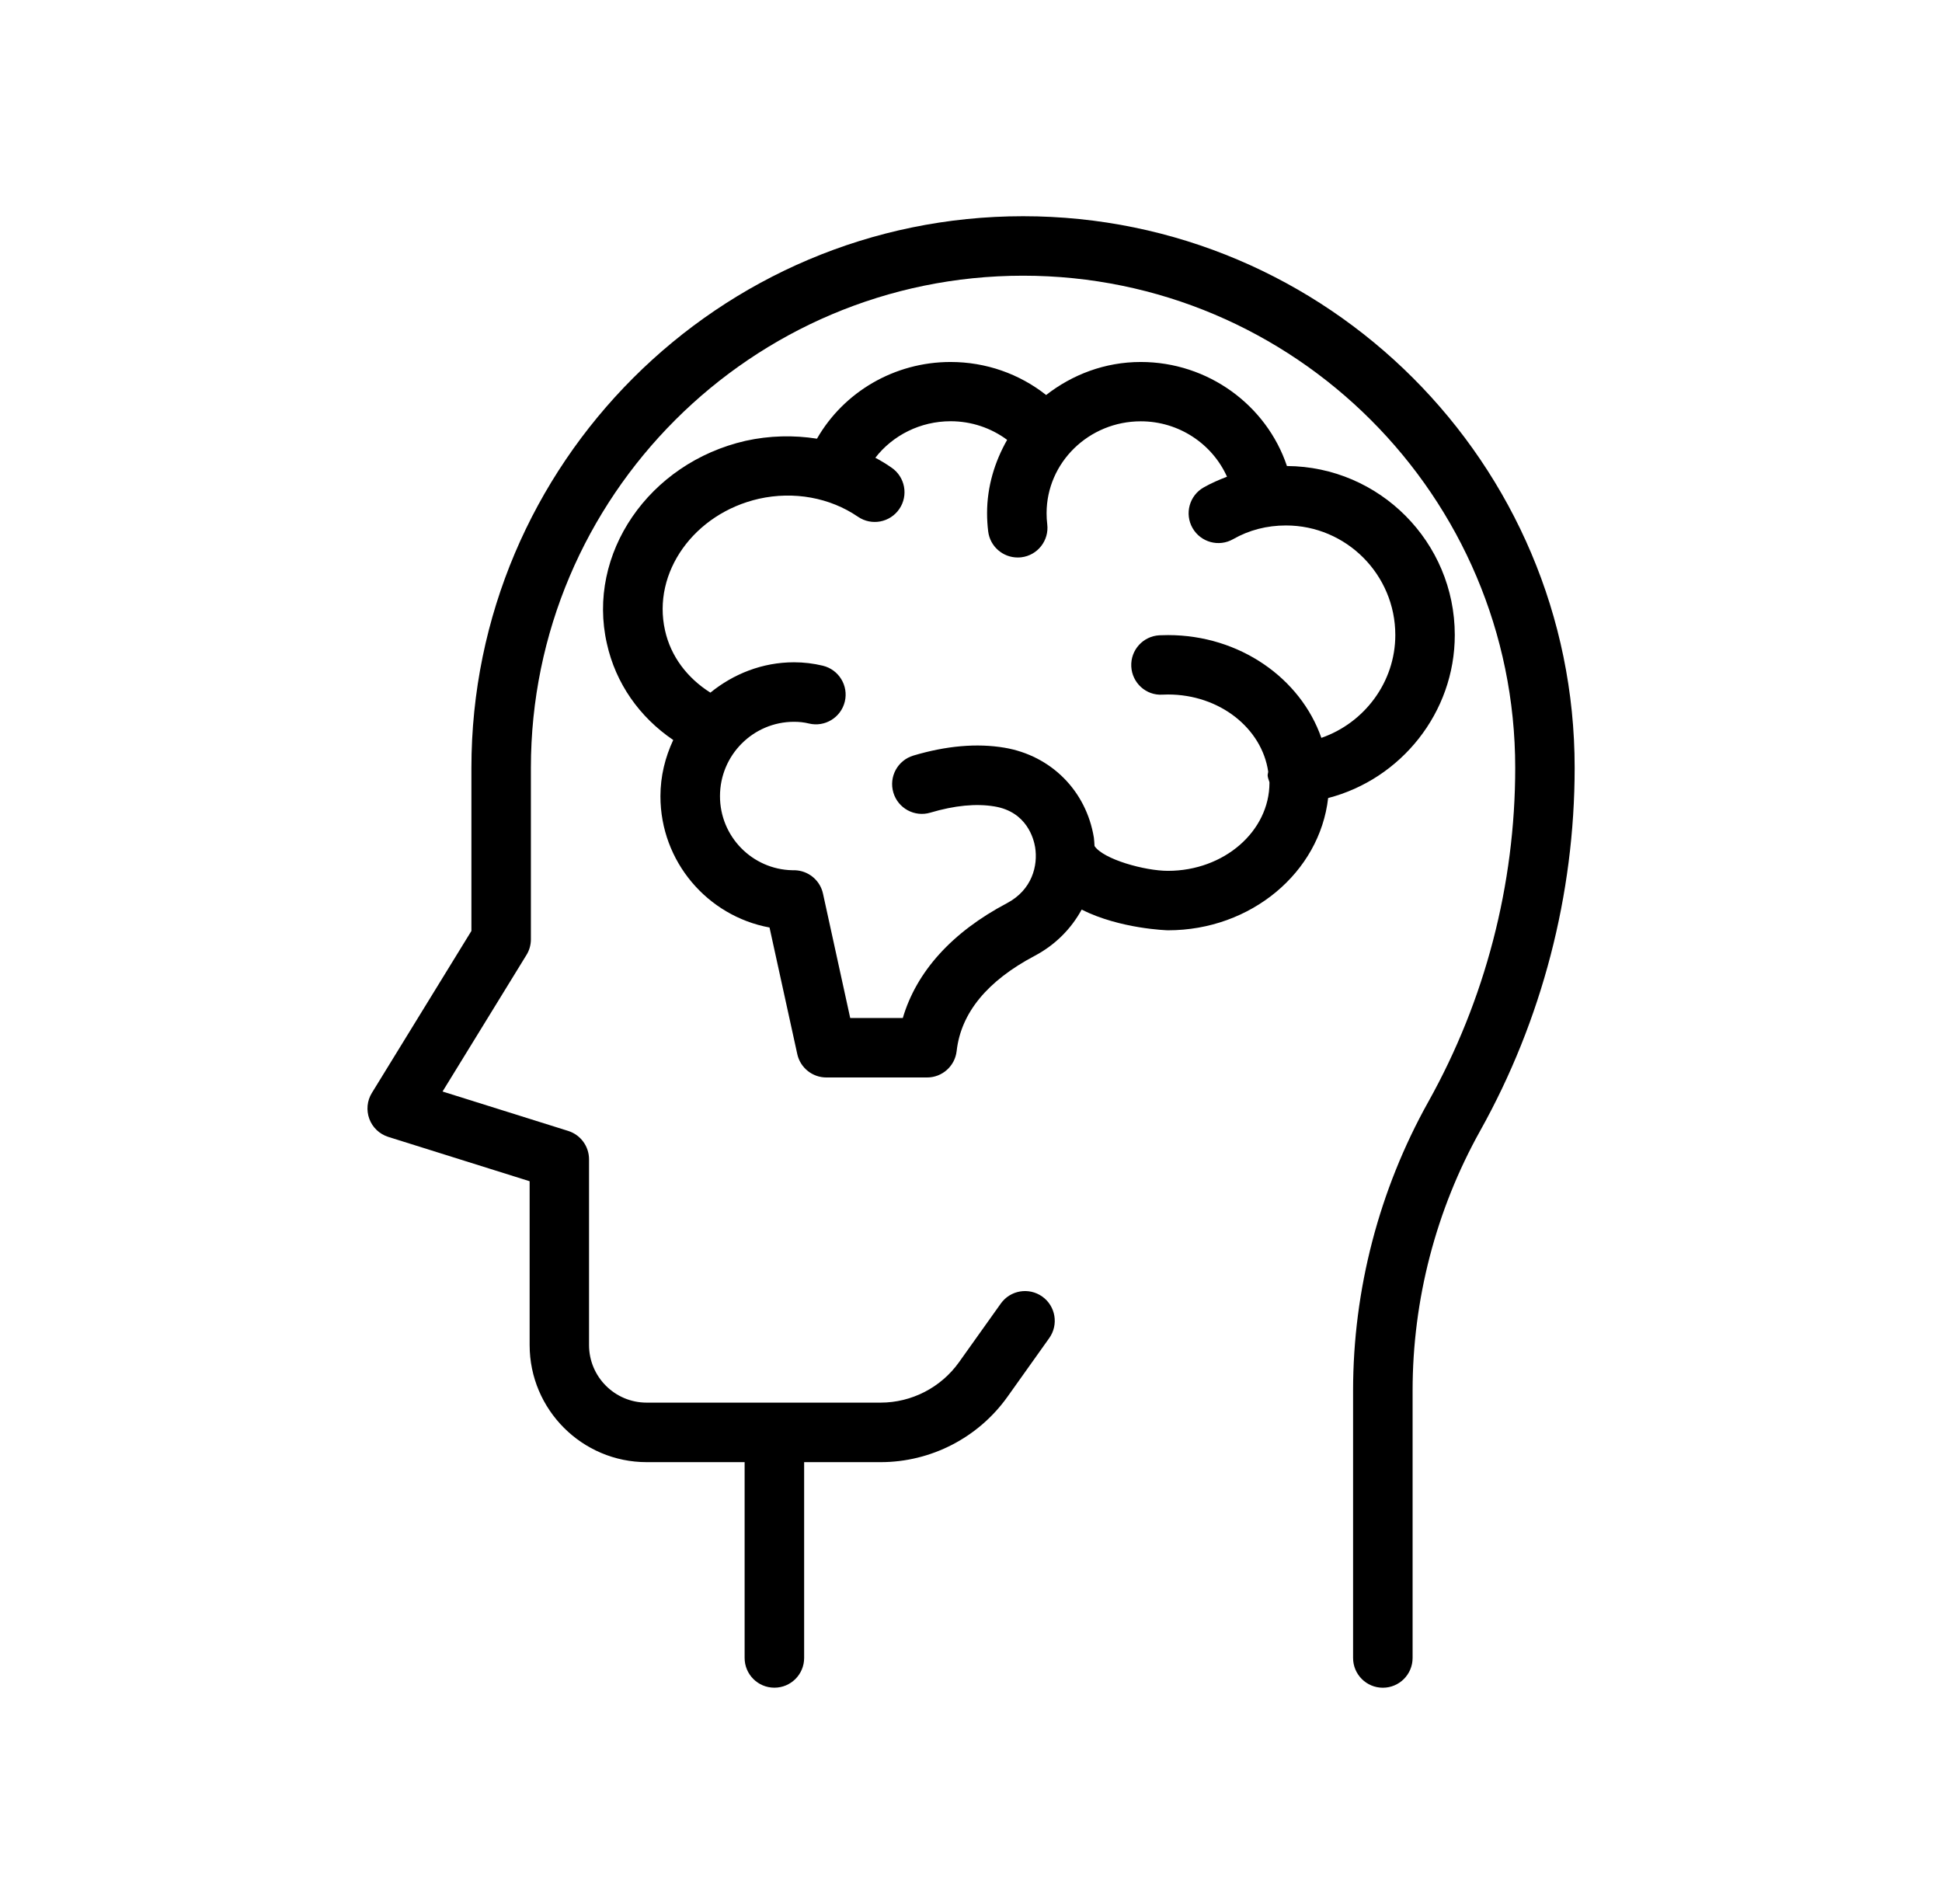 <svg width="51" height="50" viewBox="0 0 51 50" fill="none" xmlns="http://www.w3.org/2000/svg">
<path d="M17.68 19.433C16.789 18.828 16.168 17.941 15.938 16.902C15.402 14.547 17.035 12.158 19.582 11.576C20.207 11.438 20.844 11.424 21.455 11.52C22.158 10.293 23.49 9.506 24.963 9.506C25.889 9.506 26.768 9.816 27.473 10.373C28.16 9.838 29.016 9.506 29.959 9.506C31.725 9.506 33.262 10.641 33.797 12.238C36.23 12.252 38.205 14.236 38.205 16.676C38.205 18.713 36.793 20.461 34.879 20.957C34.658 22.906 32.857 24.43 30.674 24.43C30.656 24.43 29.416 24.395 28.406 23.887C28.133 24.387 27.717 24.812 27.174 25.1C25.928 25.758 25.236 26.598 25.123 27.602C25.078 27.996 24.744 28.295 24.348 28.295H21.701C21.334 28.295 21.016 28.039 20.938 27.682L20.209 24.357C18.58 24.057 17.344 22.625 17.344 20.91C17.344 20.381 17.469 19.885 17.68 19.433ZM20.809 22.853C20.854 22.851 20.9 22.853 20.947 22.859C21.275 22.9 21.543 23.144 21.613 23.467L22.328 26.734H23.709C24.068 25.514 25.002 24.48 26.443 23.719C27.107 23.369 27.262 22.728 27.184 22.248C27.148 22.033 26.971 21.32 26.119 21.178C25.635 21.096 25.068 21.152 24.434 21.34C24.02 21.465 23.584 21.228 23.461 20.814C23.338 20.4 23.572 19.967 23.986 19.842C24.852 19.584 25.656 19.514 26.377 19.635C27.605 19.842 28.527 20.769 28.727 21.998C28.738 22.072 28.738 22.142 28.744 22.217C28.977 22.568 30.068 22.869 30.672 22.869C32.143 22.869 33.338 21.832 33.338 20.555C33.338 20.549 33.336 20.543 33.336 20.535C33.32 20.482 33.297 20.431 33.291 20.373C33.287 20.336 33.303 20.301 33.305 20.264C33.139 19.125 32.029 18.238 30.674 18.238L30.527 18.242C30.096 18.269 29.73 17.931 29.709 17.502C29.688 17.07 30.02 16.705 30.449 16.683C30.523 16.68 30.6 16.678 30.674 16.678C32.557 16.678 34.156 17.814 34.701 19.377C35.828 18.986 36.643 17.916 36.643 16.676C36.643 15.09 35.355 13.799 33.773 13.799C33.27 13.799 32.803 13.92 32.385 14.158C32.01 14.373 31.533 14.242 31.318 13.867C31.104 13.492 31.234 13.015 31.609 12.801C31.805 12.689 32.012 12.6 32.223 12.519C31.838 11.66 30.963 11.064 29.959 11.064C28.596 11.064 27.485 12.146 27.485 13.478C27.485 13.576 27.49 13.672 27.502 13.765C27.555 14.193 27.25 14.584 26.82 14.635C26.789 14.639 26.756 14.64 26.725 14.64C26.336 14.64 25.998 14.349 25.951 13.953C25.932 13.797 25.922 13.636 25.922 13.476C25.922 12.775 26.123 12.125 26.449 11.551C26.027 11.238 25.51 11.062 24.965 11.062C24.172 11.062 23.445 11.43 22.988 12.021C23.135 12.099 23.277 12.185 23.414 12.281C23.77 12.525 23.861 13.011 23.617 13.367C23.373 13.723 22.887 13.814 22.531 13.57C21.795 13.066 20.846 12.894 19.93 13.098C18.227 13.486 17.121 15.035 17.465 16.556C17.615 17.234 18.047 17.805 18.656 18.189C19.26 17.699 20.018 17.392 20.852 17.392C21.111 17.392 21.359 17.422 21.609 17.482C22.029 17.584 22.287 18.006 22.186 18.424C22.084 18.844 21.662 19.101 21.244 19C21.113 18.968 20.99 18.955 20.852 18.955C19.779 18.955 18.908 19.83 18.908 20.906C18.906 21.968 19.756 22.832 20.809 22.853Z" fill="black"/>
<path d="M26.868 5.678C18.88 5.678 12.38 12.176 12.38 20.164V24.447L9.766 28.701C9.639 28.906 9.616 29.158 9.7 29.385C9.784 29.61 9.967 29.783 10.198 29.856L13.909 31.02V35.322C13.909 37.018 15.288 38.397 16.983 38.397H19.555V43.539C19.555 43.971 19.905 44.32 20.337 44.32C20.768 44.32 21.118 43.971 21.118 43.539V38.397H23.128C24.446 38.397 25.692 37.756 26.458 36.68L27.555 35.139C27.805 34.787 27.723 34.299 27.372 34.049C27.02 33.799 26.532 33.881 26.282 34.233L25.184 35.774C24.71 36.438 23.94 36.834 23.126 36.834H16.981C16.147 36.834 15.469 36.156 15.469 35.322V30.445C15.469 30.104 15.249 29.803 14.922 29.699L11.622 28.664L13.827 25.076C13.903 24.953 13.942 24.813 13.942 24.668V20.164C13.942 13.037 19.741 7.24 26.868 7.24C33.995 7.24 39.792 13.039 39.792 20.164C39.792 23.229 39.003 26.262 37.509 28.936C36.218 31.248 35.534 33.869 35.534 36.518V43.539C35.534 43.971 35.884 44.321 36.316 44.321C36.747 44.321 37.097 43.971 37.097 43.539V36.518C37.097 34.135 37.71 31.777 38.872 29.695C40.495 26.789 41.353 23.492 41.353 20.162C41.355 12.176 34.857 5.678 26.868 5.678Z" fill="black"/>
</svg>
